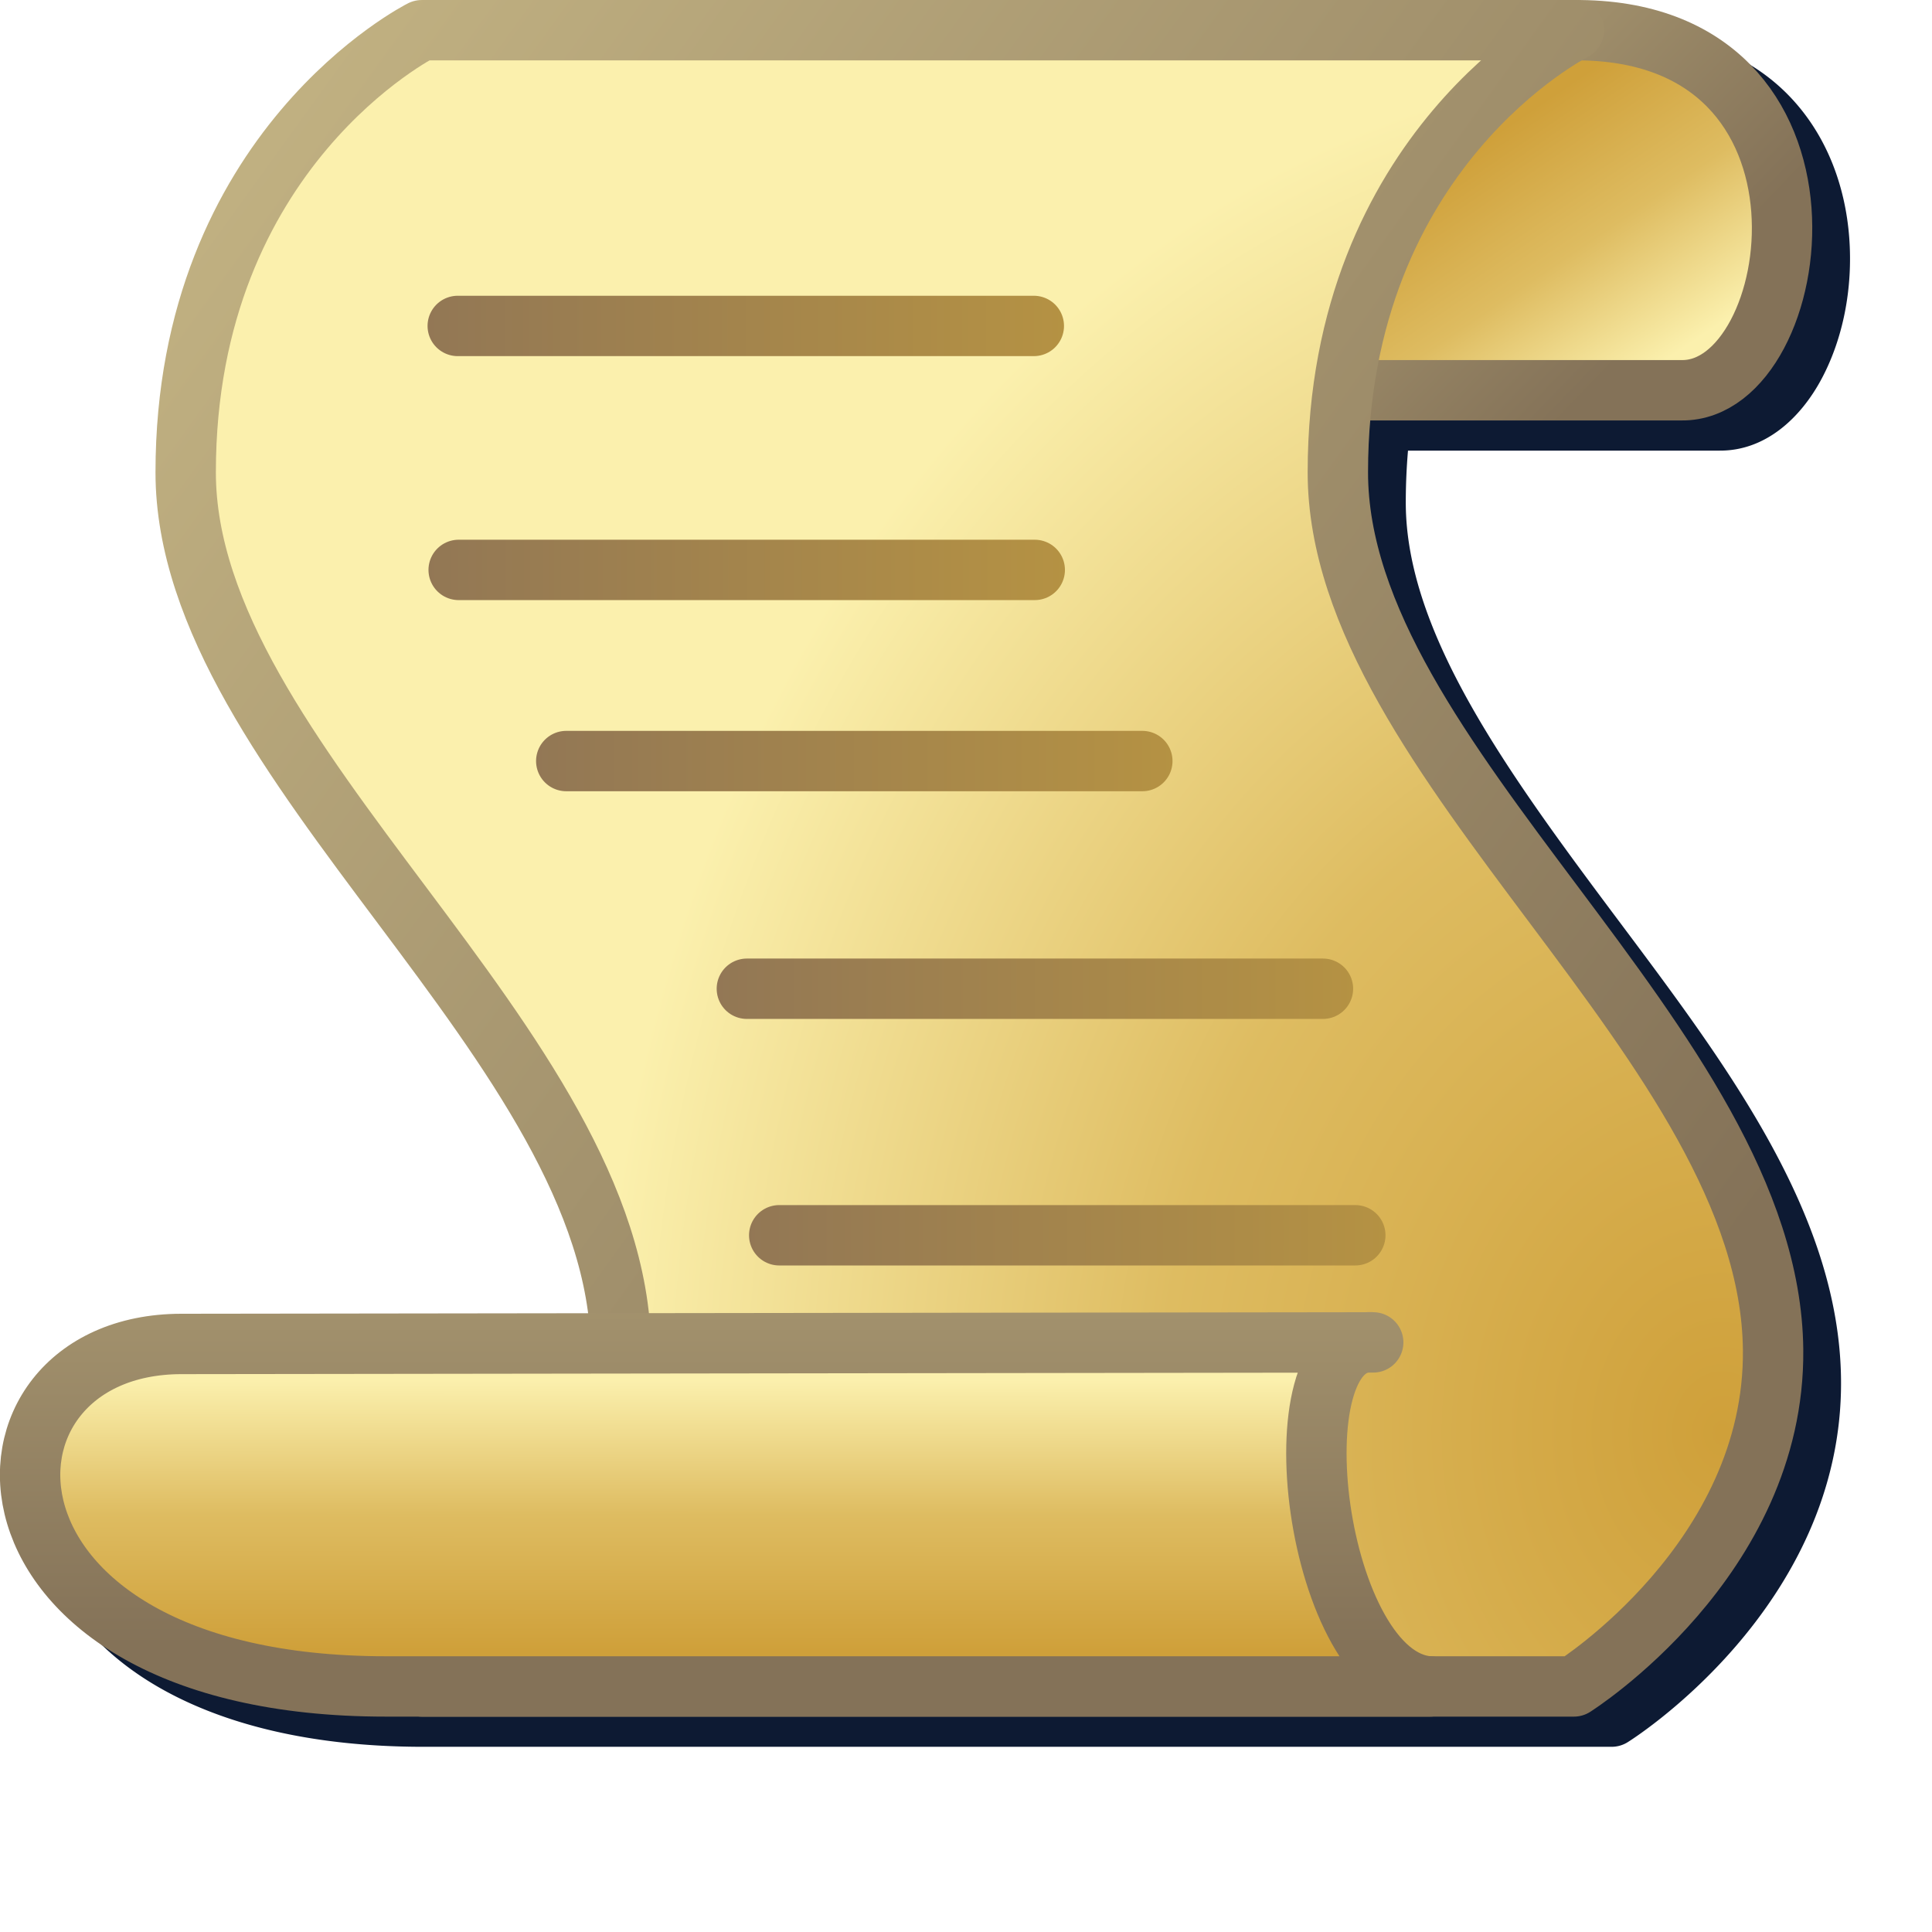 <?xml version="1.0" encoding="UTF-8" standalone="no"?>
<svg
   sodipodi:docname="script.svg"
   inkscape:version="1.1.2 (0a00cf5339, 2022-02-04)"
   id="svg8"
   version="1.1"
   viewBox="0 0 256 256"
   height="256"
   width="256"
   inkscape:export-filename="dialog-scripts.png"
   inkscape:export-xdpi="96"
   inkscape:export-ydpi="96"
   xmlns:inkscape="http://www.inkscape.org/namespaces/inkscape"
   xmlns:sodipodi="http://sodipodi.sourceforge.net/DTD/sodipodi-0.dtd"
   xmlns:xlink="http://www.w3.org/1999/xlink"
   xmlns="http://www.w3.org/2000/svg"
   xmlns:svg="http://www.w3.org/2000/svg"
   xmlns:rdf="http://www.w3.org/1999/02/22-rdf-syntax-ns#"
   xmlns:cc="http://creativecommons.org/ns#"
   xmlns:dc="http://purl.org/dc/elements/1.1/">
  <defs
     id="defs2">
    <linearGradient
       id="linearGradient1855"
       inkscape:collect="always">
      <stop
         id="stop1851"
         offset="0"
         style="stop-color:#847258;stop-opacity:1" />
      <stop
         id="stop1853"
         offset="1"
         style="stop-color:#c0b081;stop-opacity:1" />
    </linearGradient>
    <linearGradient
       inkscape:collect="always"
       id="linearGradient1794">
      <stop
         style="stop-color:#927755;stop-opacity:1"
         offset="0"
         id="stop1790" />
      <stop
         style="stop-color:#b59243;stop-opacity:1"
         offset="1"
         id="stop1792" />
    </linearGradient>
    <linearGradient
       inkscape:collect="always"
       id="linearGradient1772">
      <stop
         style="stop-color:#cfa03a;stop-opacity:1"
         offset="0"
         id="stop1768" />
      <stop
         id="stop1778"
         offset="0.5"
         style="stop-color:#debc61;stop-opacity:1" />
      <stop
         style="stop-color:#fbf0ad;stop-opacity:1"
         offset="1"
         id="stop1770" />
    </linearGradient>
    <radialGradient
       gradientUnits="userSpaceOnUse"
       gradientTransform="matrix(0,-15.829,12.895,0,-278.161,-749.4)"
       r="11.522"
       fy="40.236"
       fx="-59.338"
       cy="40.236"
       cx="-59.338"
       id="radialGradient1776-3"
       xlink:href="#linearGradient1772"
       inkscape:collect="always" />
    <linearGradient
       inkscape:collect="always"
       xlink:href="#linearGradient1772"
       id="linearGradient2027"
       gradientUnits="userSpaceOnUse"
       x1="-61.614"
       y1="21.66"
       x2="-59.402"
       y2="24.913"
       gradientTransform="matrix(9.542,0,0,9.542,802.518,-191.604)" />
    <linearGradient
       inkscape:collect="always"
       xlink:href="#linearGradient1855"
       id="linearGradient2029"
       gradientUnits="userSpaceOnUse"
       x1="-60.193"
       y1="24.966"
       x2="-65.969"
       y2="19.407"
       gradientTransform="matrix(9.542,0,0,9.542,802.518,-191.604)" />
    <linearGradient
       inkscape:collect="always"
       xlink:href="#linearGradient1855"
       id="linearGradient2031"
       gradientUnits="userSpaceOnUse"
       x1="-59.068"
       y1="37.895"
       x2="-79.733"
       y2="22.958"
       gradientTransform="matrix(9.542,0,0,9.542,802.518,-191.604)" />
    <linearGradient
       inkscape:collect="always"
       xlink:href="#linearGradient1772"
       id="linearGradient2033"
       gradientUnits="userSpaceOnUse"
       x1="-74.432"
       y1="43"
       x2="-74.429"
       y2="39.238"
       gradientTransform="matrix(9.542,0,0,9.542,802.518,-191.604)" />
    <linearGradient
       inkscape:collect="always"
       xlink:href="#linearGradient1855"
       id="linearGradient2035"
       gradientUnits="userSpaceOnUse"
       x1="-71.232"
       y1="42.93"
       x2="-71.232"
       y2="33.72"
       gradientTransform="matrix(9.542,0,0,9.542,802.518,-191.604)" />
    <linearGradient
       inkscape:collect="always"
       xlink:href="#linearGradient1794"
       id="linearGradient2037"
       gradientUnits="userSpaceOnUse"
       x1="-76.932"
       y1="25.217"
       x2="-67.932"
       y2="25.217"
       gradientTransform="matrix(9.542,0,0,9.542,802.518,-197.422)" />
    <linearGradient
       inkscape:collect="always"
       xlink:href="#linearGradient1794"
       id="linearGradient2039"
       gradientUnits="userSpaceOnUse"
       x1="-76.919"
       y1="28.27"
       x2="-67.919"
       y2="28.27"
       gradientTransform="matrix(9.542,0,0,9.542,802.518,-194.225)" />
    <linearGradient
       inkscape:collect="always"
       xlink:href="#linearGradient1794"
       id="linearGradient2041"
       gradientUnits="userSpaceOnUse"
       x1="-75.425"
       y1="31.241"
       x2="-66.425"
       y2="31.241"
       gradientTransform="matrix(9.542,0,0,9.542,802.518,-197.253)" />
    <linearGradient
       inkscape:collect="always"
       xlink:href="#linearGradient1794"
       id="linearGradient2043"
       gradientUnits="userSpaceOnUse"
       x1="-72.451"
       y1="34.233"
       x2="-63.451"
       y2="34.233"
       gradientTransform="matrix(9.542,0,0,9.542,798.07,-195.628)" />
    <linearGradient
       inkscape:collect="always"
       xlink:href="#linearGradient1794"
       id="linearGradient2045"
       gradientUnits="userSpaceOnUse"
       x1="-72.468"
       y1="37.301"
       x2="-63.468"
       y2="37.301"
       gradientTransform="matrix(9.542,0,0,9.542,802.518,-192.239)" />
    <filter
       inkscape:collect="always"
       style="color-interpolation-filters:sRGB"
       id="filter1261"
       x="-0.047"
       y="-0.049"
       width="1.093"
       height="1.099">
      <feGaussianBlur
         inkscape:collect="always"
         stdDeviation="4.676"
         id="feGaussianBlur1263" />
    </filter>
  </defs>
  <sodipodi:namedview
     inkscape:bbox-paths="false"
     fit-margin-bottom="0"
     fit-margin-right="0"
     fit-margin-left="0"
     fit-margin-top="0"
     inkscape:bbox-nodes="true"
     inkscape:snap-bbox="true"
     inkscape:window-maximized="1"
     inkscape:window-y="0"
     inkscape:window-x="0"
     inkscape:window-height="2043"
     inkscape:window-width="3840"
     units="px"
     showgrid="false"
     inkscape:document-rotation="0"
     inkscape:current-layer="layer1"
     inkscape:document-units="px"
     inkscape:cy="90.863222"
     inkscape:cx="21.566757"
     inkscape:zoom="2.8284271"
     inkscape:pageshadow="2"
     inkscape:pageopacity="0.0"
     borderopacity="1.0"
     bordercolor="#666666"
     pagecolor="#ffffff"
     id="base"
     showguides="true"
     inkscape:guide-bbox="true"
     inkscape:snap-global="true"
     inkscape:pagecheckerboard="0">
    <inkscape:grid
       originy="0"
       originx="0"
       id="grid1504"
       type="xygrid" />
    <inkscape:grid
       originy="0"
       originx="0"
       spacingy="0.5"
       spacingx="0.5"
       id="grid1507"
       type="xygrid" />
  </sodipodi:namedview>
  <g
     transform="translate(-12.568)"
     id="layer1"
     inkscape:groupmode="layer"
     inkscape:label="Layer 1">
    <path
       id="path1214"
       style="color:#000000;fill:#0d1a33;fill-opacity:1;stroke-width:8;-inkscape-stroke:none;filter:url(#filter1261)"
       d="m 73.45,4.001 a 4,4 0 0 0 -1.789,0.422 c 0,0 -33.488,17.286 -33.488,62.166 0,21.217 15.119,40.592 29.479,59.783 13.093,17.498 25.56,34.816 27.805,51.637 l -53.867,0.07 c -8.543,0.011 -15.518,3.337 -19.684,8.635 -4.166,5.297 -5.413,12.414 -3.383,19.215 4.061,13.601 20.477,25.531 50.158,25.531 H 207.034 226.118 a 4,4 0 0 0 2.133,-0.615 c 0,0 28.57,-17.656 28.262,-48.047 -0.224,-22.091 -15.413,-42.009 -29.787,-61.219 -14.374,-19.21 -27.885,-37.743 -27.885,-54.99 0,-2.387 0.107,-4.673 0.293,-6.879 h 41.264 c 6.061,0.051 10.767,-4.284 13.57,-9.568 2.803,-5.284 4.139,-11.914 3.633,-18.654 -0.507,-6.74 -2.938,-13.675 -8.131,-18.953 C 244.282,7.263 236.404,3.923 226.118,4.001 Z" />
    <path
       style="fill:url(#linearGradient2027);fill-opacity:1;stroke:url(#linearGradient2029);stroke-width:8;stroke-linecap:butt;stroke-linejoin:miter;stroke-miterlimit:4;stroke-dasharray:none;stroke-opacity:1"
       d="m 221.118,4.002 c 37.824,-0.318 30.718,47.845 14.313,47.709 H 170.262"
       id="path1720-9"
       sodipodi:nodetypes="ccc" />
    <path
       sodipodi:nodetypes="cssccsscc"
       id="path1703-2-3"
       d="m 68.45,223.462 c 0,0 26.676,-16.806 26.394,-44.623 C 94.433,138.409 37.172,101.055 37.172,62.591 37.172,19.653 68.45,4.002 68.45,4.002 H 221.118 c 0,0 -31.278,15.651 -31.278,58.589 0,38.464 57.262,75.818 57.672,116.248 0.282,27.817 -26.394,44.623 -26.394,44.623 z"
       style="fill:url(#radialGradient1776-3);fill-opacity:1;stroke:url(#linearGradient2031);stroke-width:8;stroke-linecap:round;stroke-linejoin:round;stroke-miterlimit:4;stroke-dasharray:none;stroke-opacity:1" />
    <path
       style="fill:url(#linearGradient2033);fill-opacity:1;stroke:url(#linearGradient2035);stroke-width:8;stroke-linecap:round;stroke-linejoin:round;stroke-miterlimit:4;stroke-dasharray:none;stroke-opacity:1"
       d="m 63.679,223.462 c -57.251,0 -57.251,-45.343 -27.086,-45.382 l 157.931,-0.206 c -13.349,-1.003 -7.767,44.74 7.51,45.589 z"
       id="path1722-1"
       sodipodi:nodetypes="ssccs" />
    <path
       style="fill:none;stroke:url(#linearGradient2037);stroke-width:8;stroke-linecap:round;stroke-linejoin:miter;stroke-miterlimit:4;stroke-dasharray:none;stroke-opacity:1"
       d="M 73.221,43.189 H 149.554"
       id="path1724-9"
       sodipodi:nodetypes="cc" />
    <path
       id="path1724-3-4"
       d="M 73.344,75.516 H 149.678"
       style="fill:none;stroke:url(#linearGradient2039);stroke-width:8;stroke-linecap:round;stroke-linejoin:miter;stroke-miterlimit:4;stroke-dasharray:none;stroke-opacity:1"
       sodipodi:nodetypes="cc" />
    <path
       id="path1724-7-7"
       d="M 87.599,100.843 H 163.933"
       style="fill:none;stroke:url(#linearGradient2041);stroke-width:8;stroke-linecap:round;stroke-linejoin:miter;stroke-miterlimit:4;stroke-dasharray:none;stroke-opacity:1"
       sodipodi:nodetypes="cc" />
    <path
       id="path1724-5-8"
       d="M 111.531,131.013 H 187.865"
       style="fill:none;stroke:url(#linearGradient2043);stroke-width:8;stroke-linecap:round;stroke-linejoin:miter;stroke-miterlimit:4;stroke-dasharray:none;stroke-opacity:1"
       sodipodi:nodetypes="cc" />
    <path
       style="fill:none;stroke:url(#linearGradient2045);stroke-width:8;stroke-linecap:round;stroke-linejoin:miter;stroke-miterlimit:4;stroke-dasharray:none;stroke-opacity:1"
       d="m 115.819,163.68 h 76.334"
       id="path1724-5-9-4"
       sodipodi:nodetypes="cc" />
  </g>
</svg>
